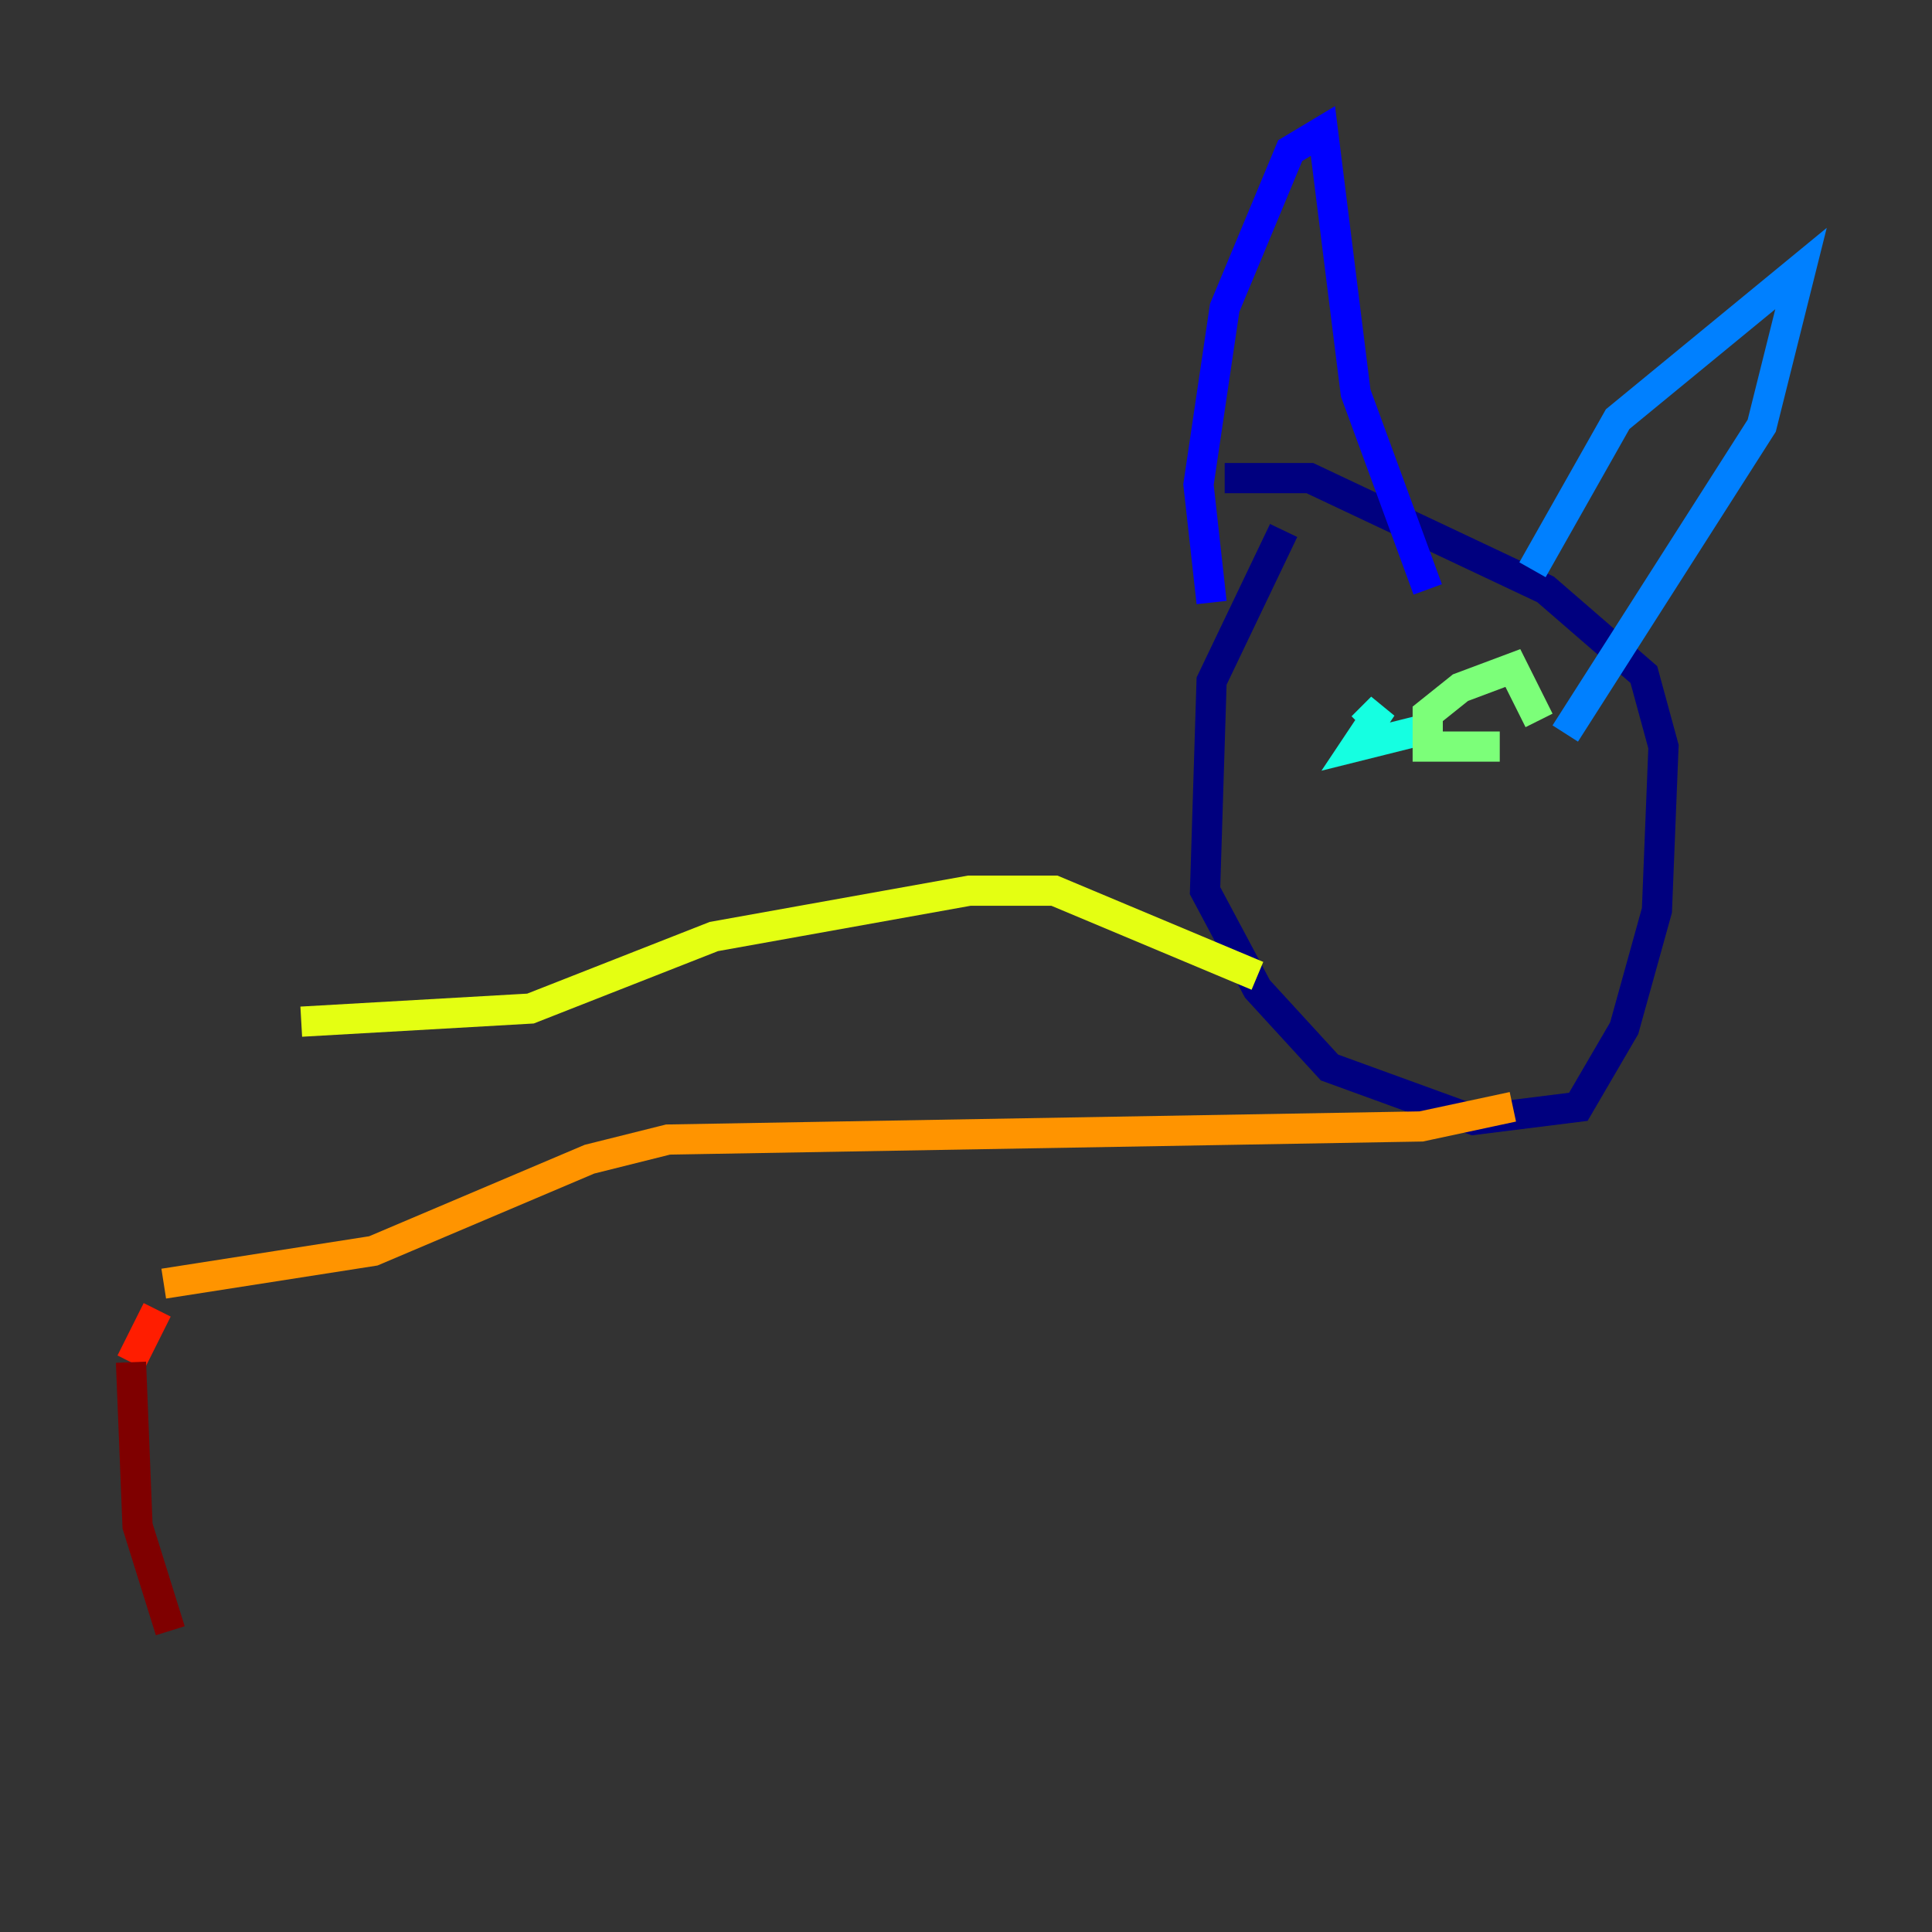 <?xml version="1.0" encoding="utf-8" ?>
<svg baseProfile="tiny" height="128" version="1.2" viewBox="0,0,128,128" width="128" xmlns="http://www.w3.org/2000/svg" xmlns:ev="http://www.w3.org/2001/xml-events" xmlns:xlink="http://www.w3.org/1999/xlink"><rect x="0" y="0" width="128" height="128" fill="#333333" stroke="none"/><defs /><polyline fill="none" points="85.044,35.146 80.271,45.125 79.837,59.01 83.308,65.519 88.081,70.725 97.627,74.197 104.57,73.329 107.607,68.122 109.776,60.312 110.21,49.464 108.909,44.691 102.4,39.051 86.78,31.675 81.139,31.675" stroke="#00007f" stroke-width="2" /><polyline fill="none" points="80.271,39.919 79.403,32.108 81.139,20.393 85.478,9.98 87.647,8.678 89.817,26.034 94.59,39.051" stroke="#0000ff" stroke-width="2" /><polyline fill="none" points="101.532,37.749 107.173,27.77 119.322,17.79 116.719,28.203 103.702,48.597" stroke="#0080ff" stroke-width="2" /><polyline fill="none" points="95.024,48.163 89.817,49.464 91.552,46.861 90.251,48.163" stroke="#15ffe1" stroke-width="2" /><polyline fill="none" points="99.363,49.464 94.59,49.464 94.59,47.295 96.759,45.559 100.231,44.258 101.966,47.729" stroke="#7cff79" stroke-width="2" /><polyline fill="none" points="83.308,64.651 69.858,59.01 64.217,59.01 47.295,62.047 35.146,66.82 19.959,67.688" stroke="#e4ff12" stroke-width="2" /><polyline fill="none" points="100.231,73.329 94.156,74.63 44.258,75.498 39.051,76.8 24.732,82.875 10.848,85.044" stroke="#ff9400" stroke-width="2" /><polyline fill="none" points="10.414,86.78 8.678,90.251" stroke="#ff1d00" stroke-width="2" /><polyline fill="none" points="8.678,90.251 9.112,101.098 11.281,108.041" stroke="#7f0000" stroke-width="2" /></svg>